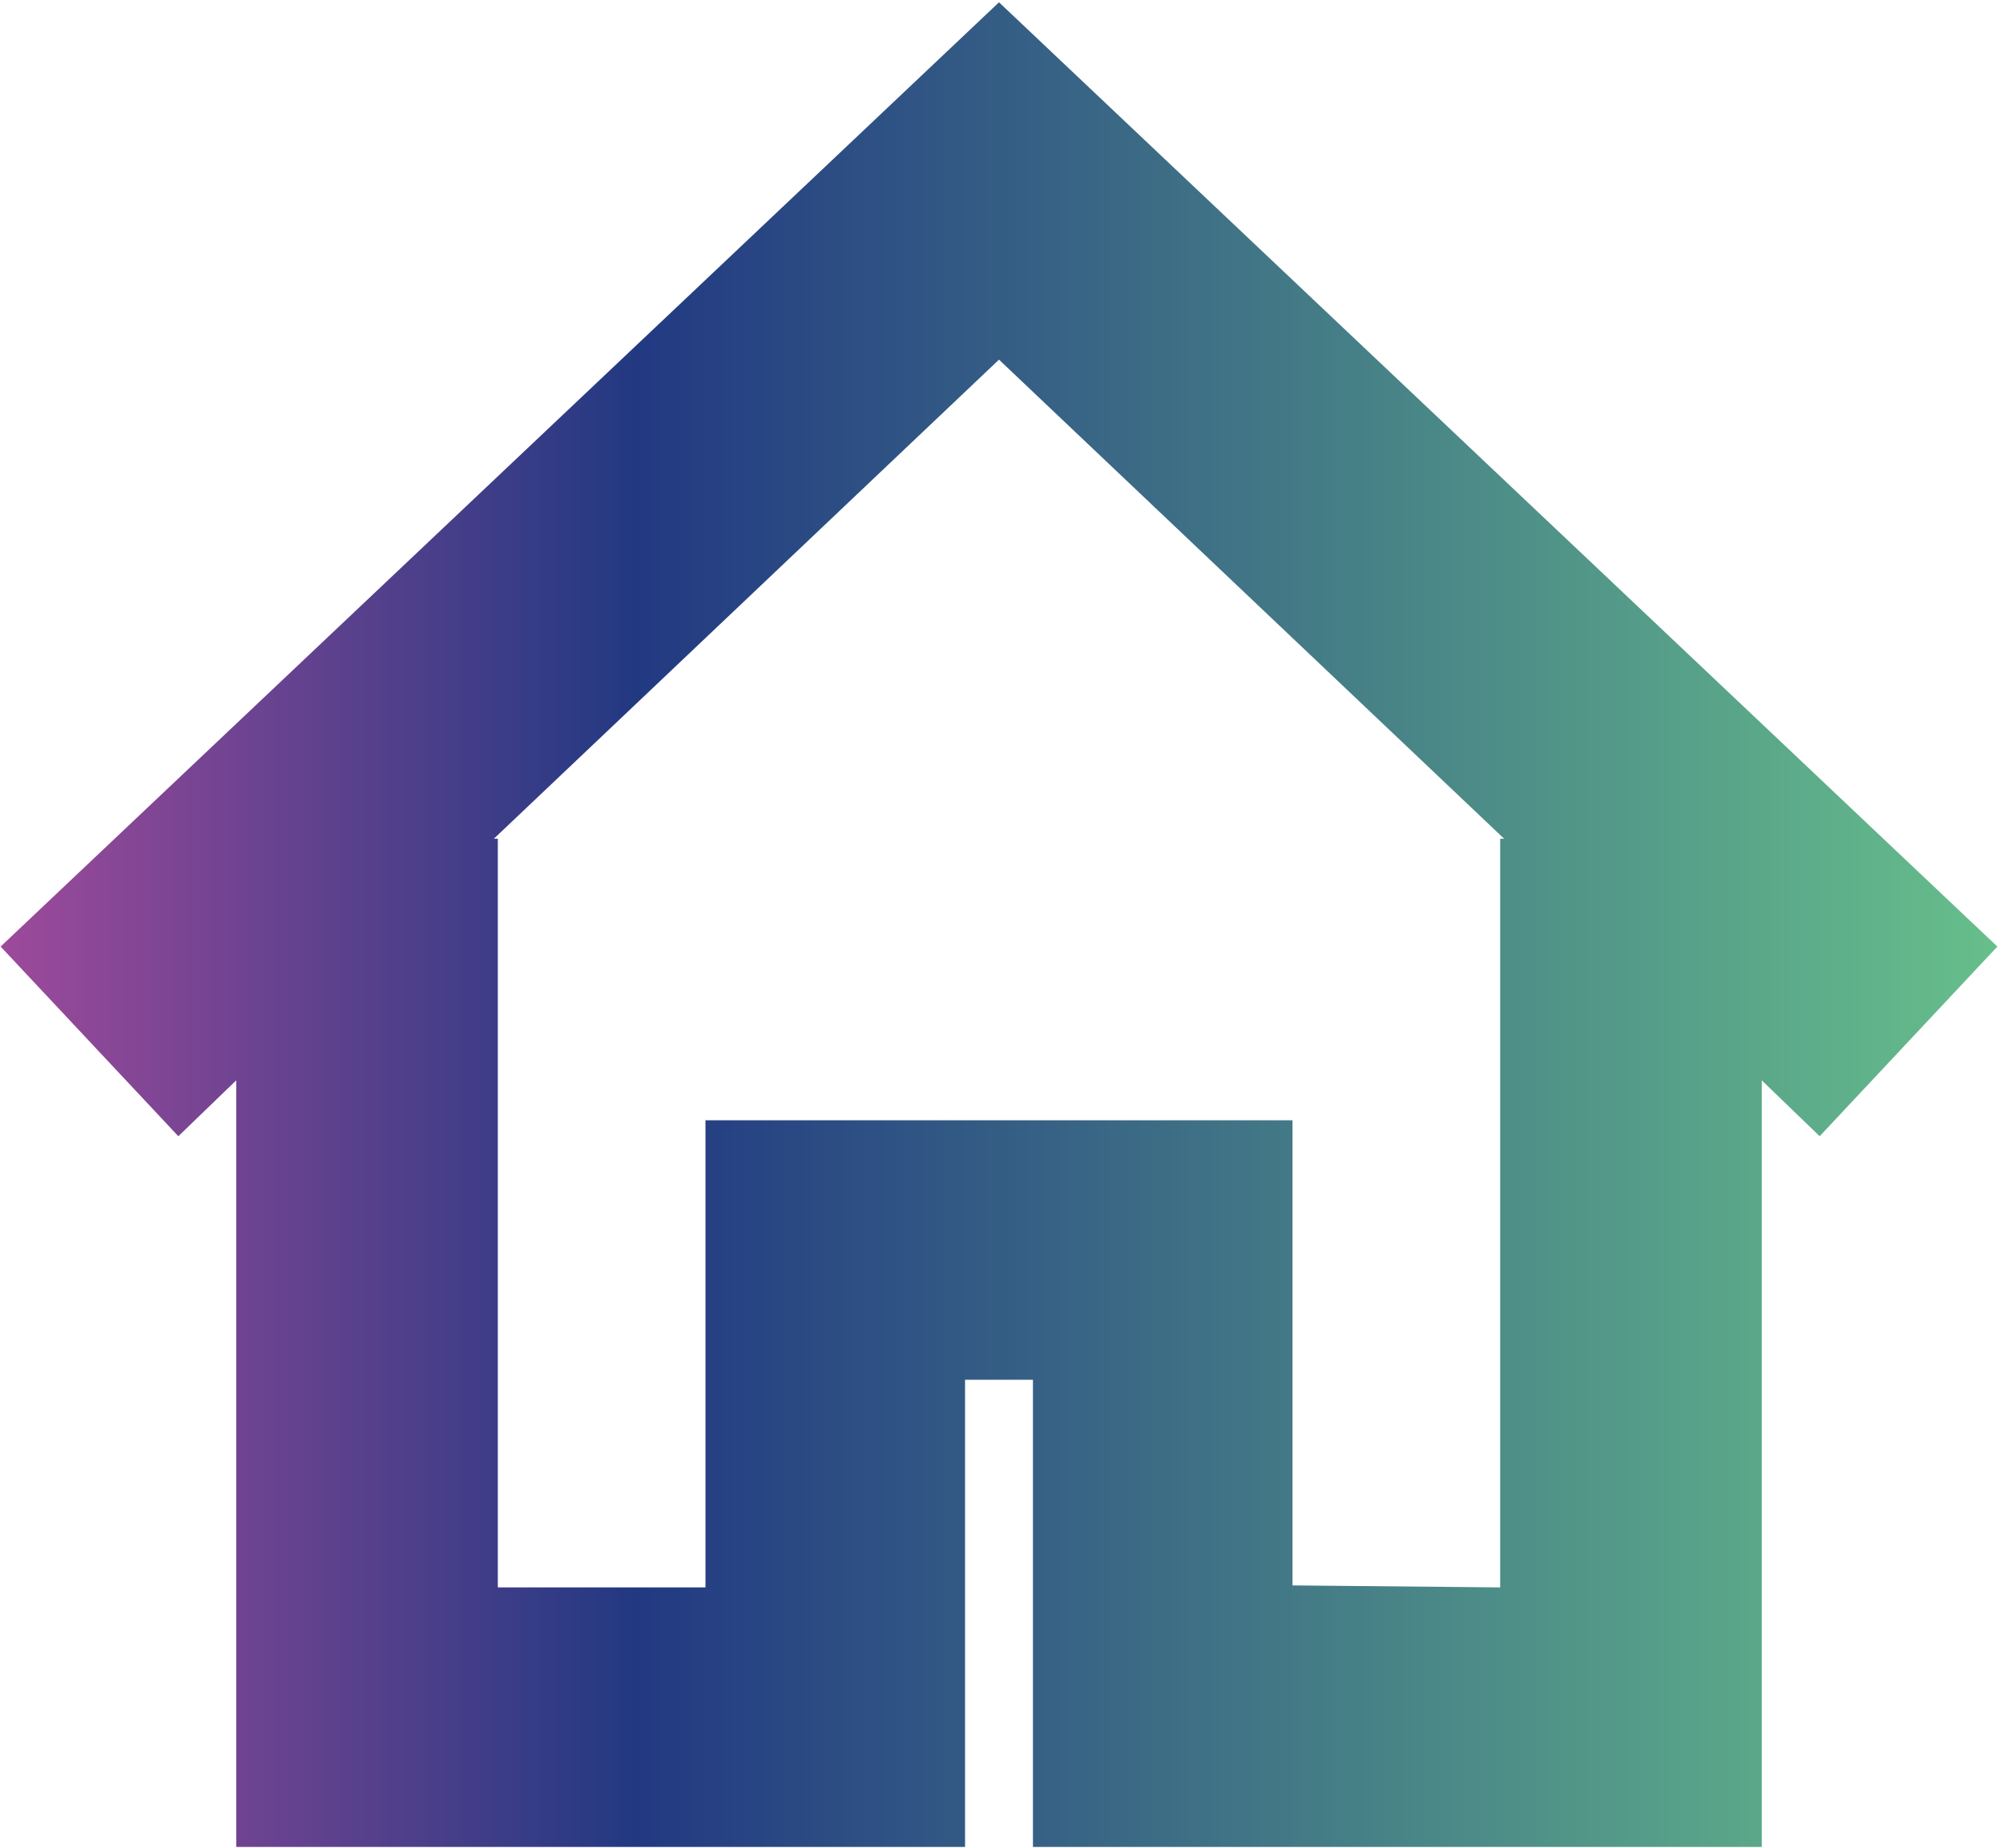<?xml version="1.0" encoding="UTF-8" standalone="no"?>
<!DOCTYPE svg PUBLIC "-//W3C//DTD SVG 1.1//EN" "http://www.w3.org/Graphics/SVG/1.1/DTD/svg11.dtd">
<svg width="100%" height="100%" viewBox="0 0 181 167" version="1.1" xmlns="http://www.w3.org/2000/svg" xmlns:xlink="http://www.w3.org/1999/xlink" xml:space="preserve" xmlns:serif="http://www.serif.com/" style="fill-rule:evenodd;clip-rule:evenodd;stroke-linejoin:round;stroke-miterlimit:2;">
    <g transform="matrix(1,0,0,1,-706.513,-2889.74)">
        <g transform="matrix(4.167,0,0,4.167,0,0)">
            <g transform="matrix(43.301,0,0,-43.301,169.563,713.537)">
                <path d="M0,-0.011L0.089,-0.106L0.118,-0.078L0.118,-0.462L0.483,-0.462L0.483,-0.228L0.517,-0.228L0.517,-0.462L0.882,-0.462L0.882,-0.078L0.911,-0.106L1,-0.011L0.5,0.462L0,-0.011ZM0.5,0.283L0.753,0.043L0.751,0.043L0.751,-0.332L0.647,-0.331L0.647,-0.098L0.353,-0.098L0.353,-0.332L0.249,-0.332L0.249,0.043L0.247,0.043L0.5,0.283Z" style="fill:url(#_Linear1);fill-rule:nonzero;"/>
            </g>
        </g>
    </g>
    <defs>
        <linearGradient id="_Linear1" x1="0" y1="0" x2="1" y2="0" gradientUnits="userSpaceOnUse" gradientTransform="matrix(1,0,0,-1,0,9.94435e-06)"><stop offset="0" style="stop-color:rgb(160,74,155);stop-opacity:1"/><stop offset="0" style="stop-color:rgb(160,74,155);stop-opacity:1"/><stop offset="0.32" style="stop-color:rgb(34,57,130);stop-opacity:1"/><stop offset="1" style="stop-color:rgb(103,192,139);stop-opacity:1"/></linearGradient>
    </defs>
</svg>
